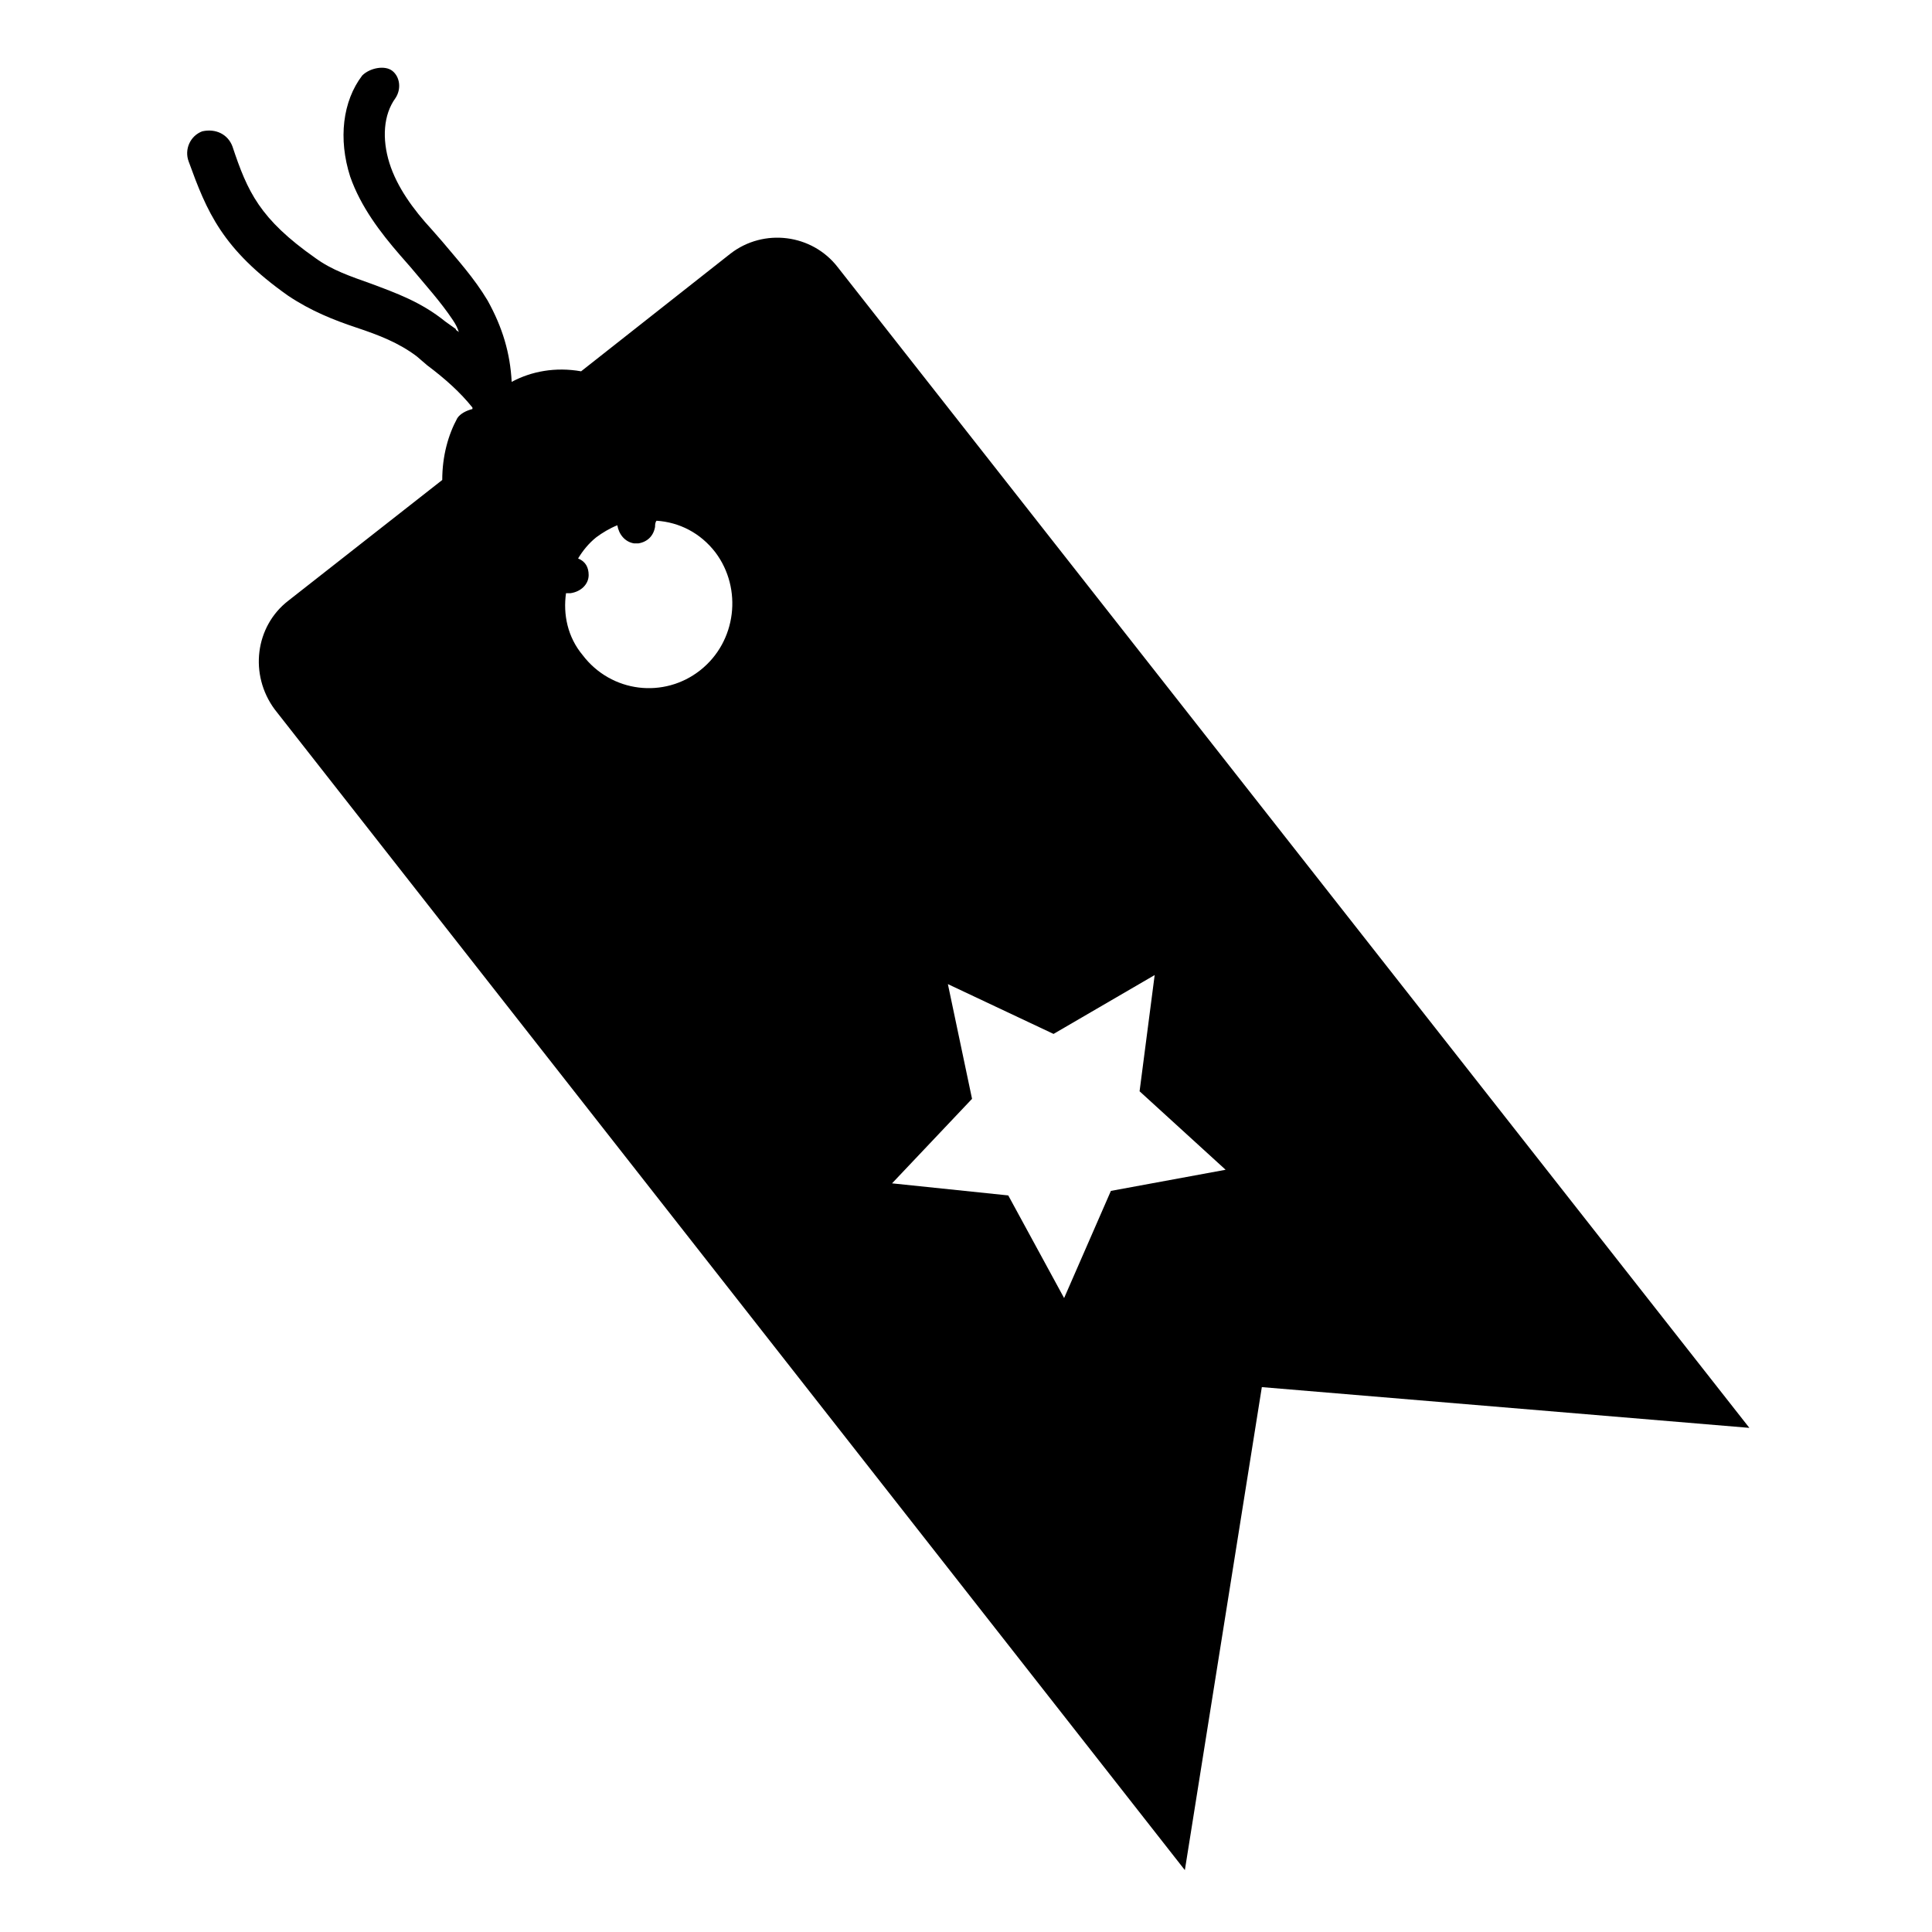 <svg width="128" height="128" xmlns="http://www.w3.org/2000/svg">
  <path d="M55.5,17.7c-1.7-2.2-4.9-2.6-7.1-0.9l-9.9,7.8c-1.7-0.3-3.3,0-4.6,0.7c-0.1-1.9-0.6-3.6-1.6-5.4c-0.9-1.5-2-2.7-3-3.9 l-0.7-0.8c-1.2-1.3-2.3-2.8-2.8-4.4c-0.5-1.6-0.4-3.2,0.4-4.3c0.4-0.6,0.3-1.4-0.2-1.8c-0.5-0.4-1.5-0.2-2,0.3 c-1.3,1.7-1.6,4.2-0.8,6.7c0.7,2,2,3.7,3.3,5.2l0.7,0.8c1,1.2,2,2.3,2.8,3.5c0.2,0.3,0.3,0.5,0.4,0.8c-0.1-0.1-0.2-0.1-0.2-0.2 l-0.7-0.5c-1.6-1.3-3.3-1.9-4.9-2.5c-1.4-0.5-2.6-0.9-3.7-1.7c-3.7-2.6-4.5-4.4-5.5-7.4c-0.3-0.8-1.1-1.2-2-1 c-0.8,0.3-1.2,1.2-0.9,2c1.2,3.3,2.2,5.8,6.6,8.9c1.5,1,3,1.6,4.5,2.1s2.8,1,4,1.9l0.7,0.6c1.2,0.9,2.2,1.8,3,2.8v0.1 c-0.4,0.1-0.8,0.3-1,0.6c-0.6,1.1-1,2.5-1,4.1l-10.2,8c-2.2,1.7-2.6,4.9-0.9,7.2l60.3,76.9l5.1-32l32.3,2.7L55.5,17.7z M46.4,44.4 c-2.4,1.9-5.9,1.5-7.8-1c-1-1.2-1.3-2.7-1.1-4.1h0.1c0.1,0,0.1,0,0.2,0c0.7-0.1,1.2-0.6,1.2-1.2c0-0.5-0.2-0.9-0.7-1.1 c0.3-0.5,0.7-1,1.2-1.4c0.4-0.3,0.9-0.6,1.4-0.8c0.1,0.6,0.5,1.1,1.1,1.2c0.1,0,0.2,0,0.3,0c0.6-0.1,1-0.5,1.1-1.1 c0-0.1,0-0.3,0.1-0.4c1.5,0.1,2.9,0.8,3.9,2.1C49.2,39,48.8,42.5,46.4,44.4z M73.6,78.9L70.5,86l-3.7-6.8l-7.7-0.8l5.3-5.6l-1.6-7.6 l7,3.3l6.7-3.9l-1,7.7l5.7,5.2L73.6,78.9z"/>
</svg>